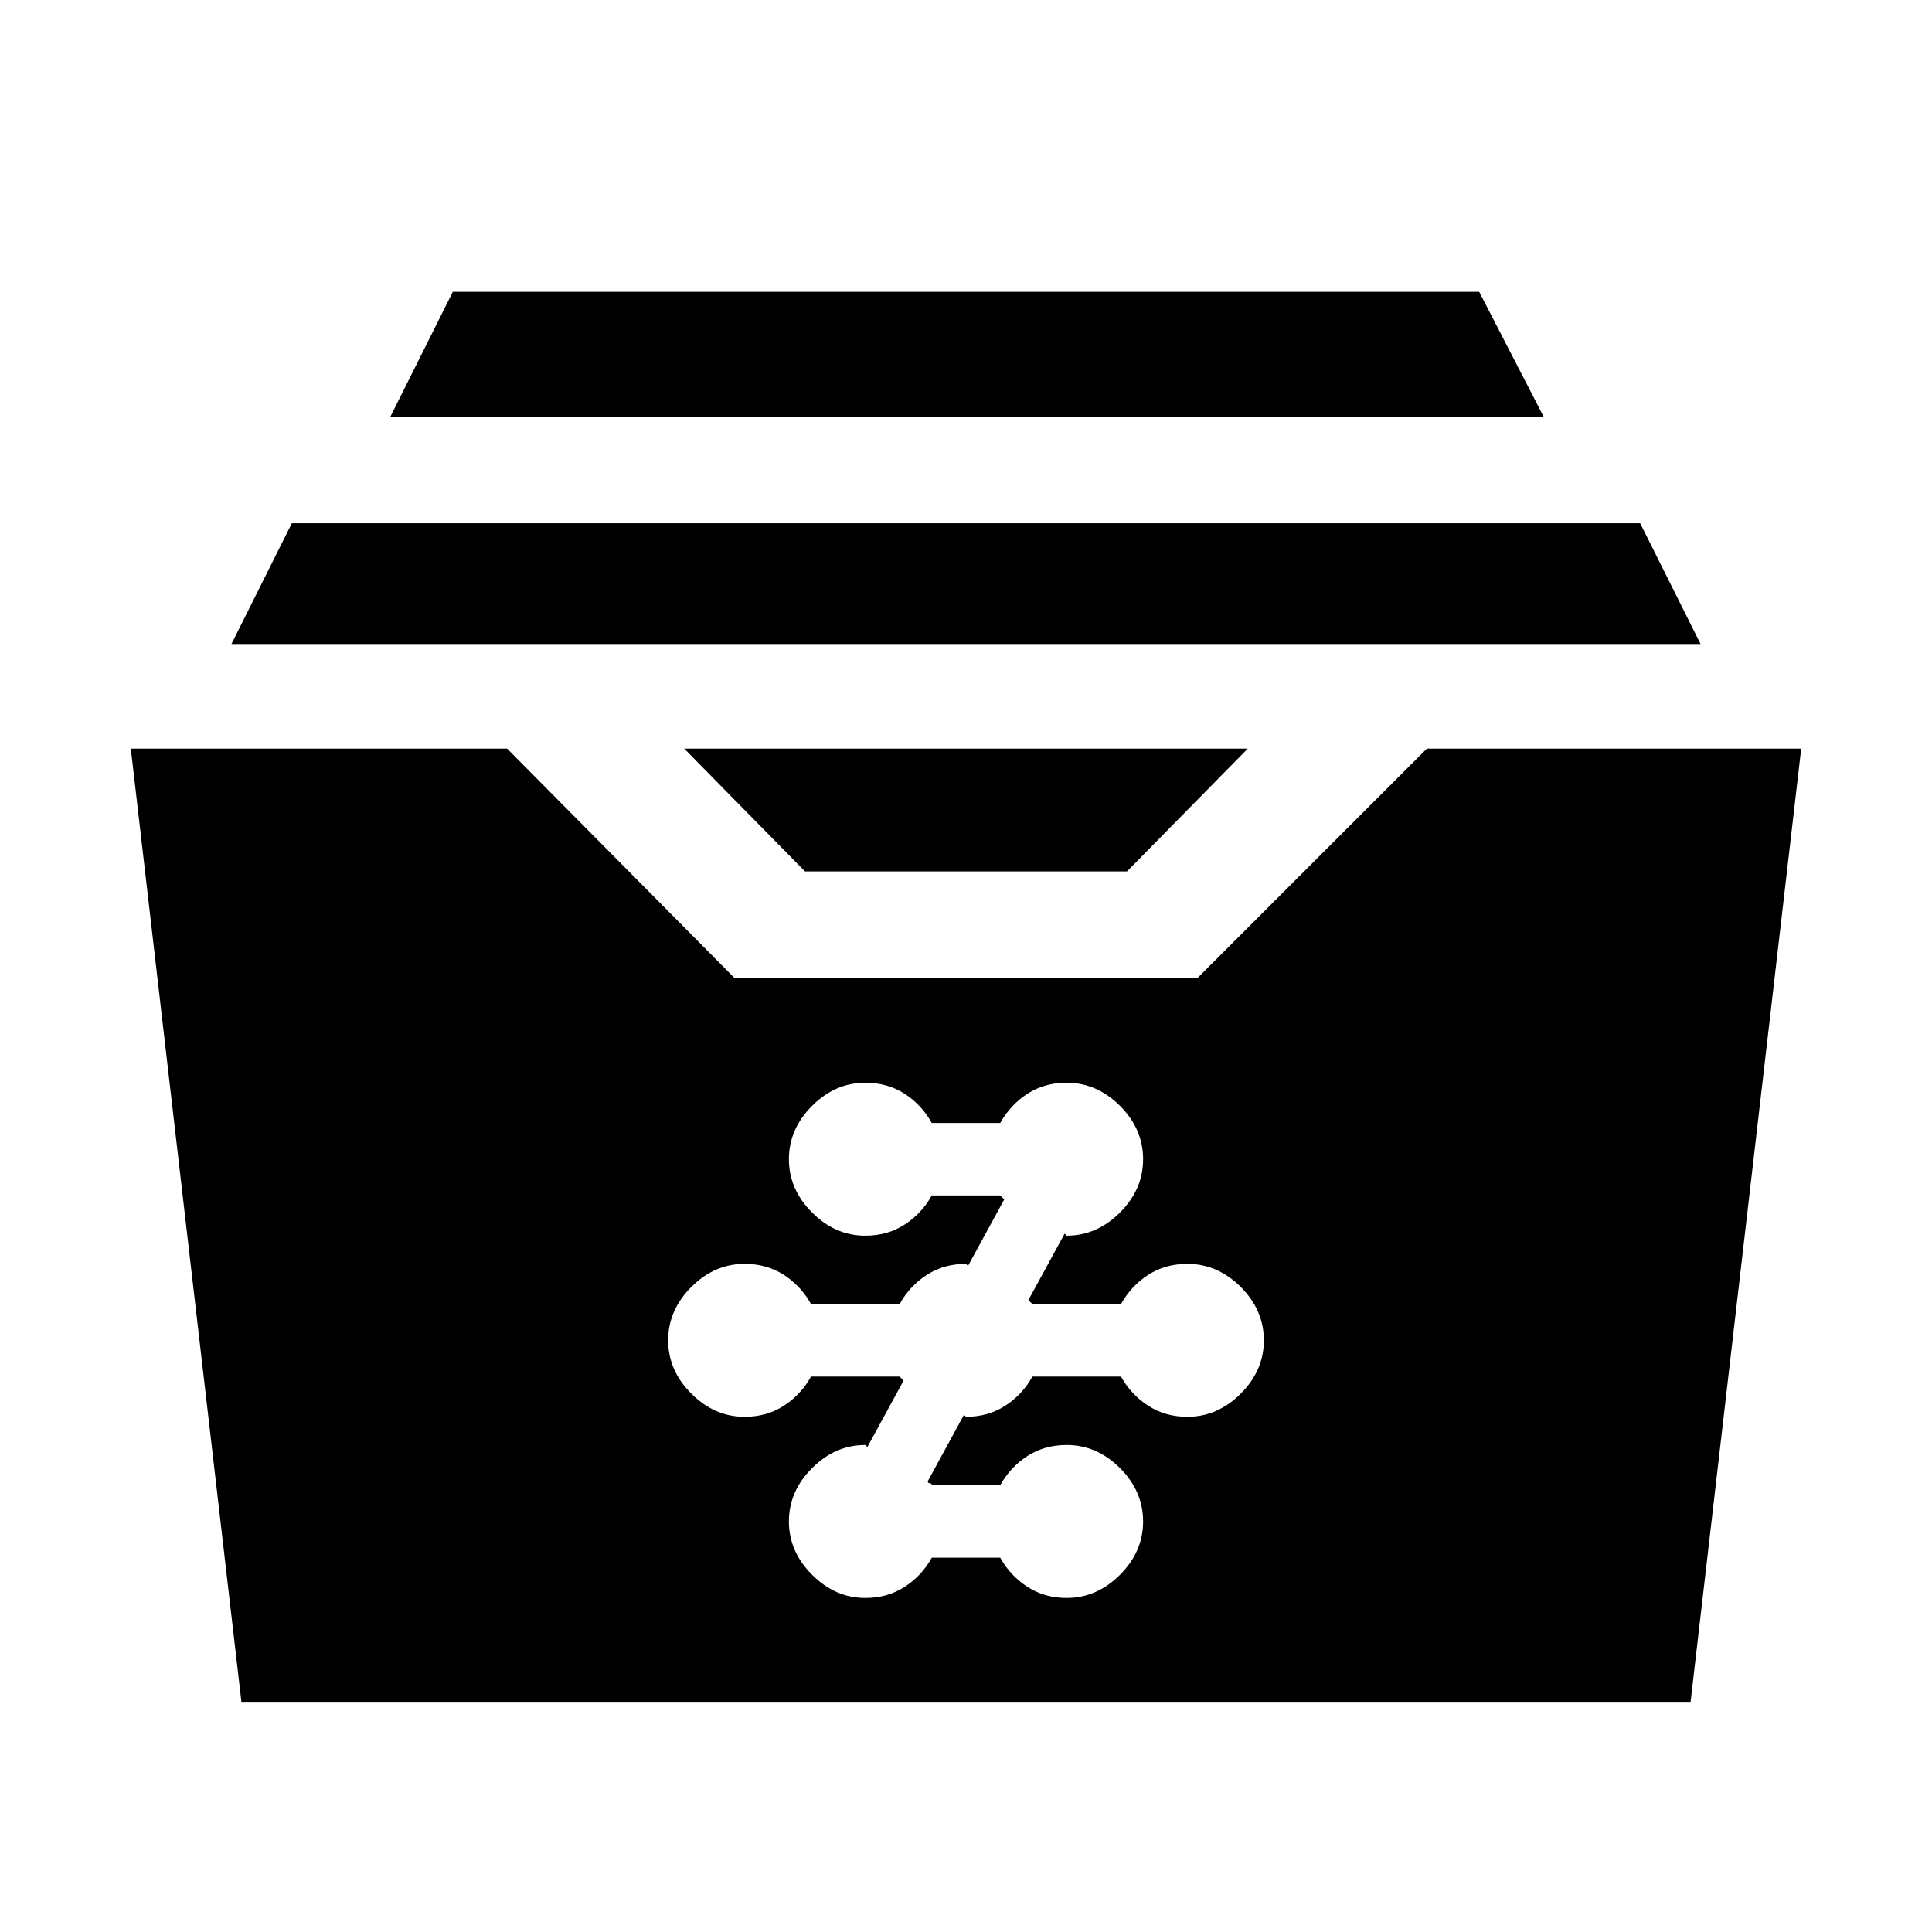 <svg xmlns="http://www.w3.org/2000/svg" height="24" width="24"><path d="M10 10.825 8.5 9.3H15.5L14 10.825ZM2.875 8 3.625 6.5H20.375L21.125 8ZM4.85 5.175 5.625 3.625H18.375L19.175 5.175ZM3 21.15 1.625 9.3H6.3L9.125 12.15H14.875L17.725 9.3H22.375L21 21.15ZM10.75 19.85Q11.025 19.85 11.238 19.712Q11.45 19.575 11.575 19.35H12.425Q12.55 19.575 12.763 19.712Q12.975 19.85 13.25 19.85Q13.625 19.85 13.913 19.562Q14.2 19.275 14.2 18.9Q14.2 18.525 13.913 18.237Q13.625 17.95 13.25 17.95Q12.975 17.95 12.763 18.087Q12.55 18.225 12.425 18.45H11.575Q11.575 18.425 11.55 18.425Q11.525 18.425 11.525 18.4L11.975 17.575Q11.975 17.575 11.988 17.587Q12 17.6 12 17.6Q12.275 17.6 12.488 17.462Q12.7 17.325 12.825 17.1H13.925Q14.05 17.325 14.263 17.462Q14.475 17.6 14.75 17.6Q15.125 17.6 15.413 17.312Q15.7 17.025 15.7 16.65Q15.7 16.275 15.413 15.987Q15.125 15.7 14.75 15.7Q14.475 15.7 14.263 15.837Q14.05 15.975 13.925 16.2H12.825Q12.825 16.2 12.775 16.15L13.225 15.325Q13.225 15.325 13.238 15.337Q13.25 15.35 13.25 15.35Q13.625 15.35 13.913 15.062Q14.2 14.775 14.2 14.4Q14.2 14.025 13.913 13.737Q13.625 13.45 13.25 13.45Q12.975 13.45 12.763 13.587Q12.55 13.725 12.425 13.95H11.575Q11.45 13.725 11.238 13.587Q11.025 13.45 10.75 13.45Q10.375 13.45 10.088 13.737Q9.8 14.025 9.8 14.4Q9.8 14.775 10.088 15.062Q10.375 15.35 10.75 15.35Q11.025 15.35 11.238 15.212Q11.45 15.075 11.575 14.85H12.425Q12.45 14.875 12.45 14.875Q12.45 14.875 12.475 14.9L12.025 15.725Q12.025 15.725 12.012 15.712Q12 15.7 12 15.7Q11.725 15.7 11.513 15.837Q11.3 15.975 11.175 16.2H10.075Q9.95 15.975 9.738 15.837Q9.525 15.7 9.25 15.7Q8.875 15.7 8.588 15.987Q8.3 16.275 8.3 16.65Q8.3 17.025 8.588 17.312Q8.875 17.6 9.25 17.6Q9.525 17.6 9.738 17.462Q9.95 17.325 10.075 17.1H11.175Q11.175 17.1 11.225 17.15L10.775 17.975Q10.775 17.975 10.762 17.962Q10.75 17.95 10.75 17.95Q10.375 17.95 10.088 18.237Q9.8 18.525 9.8 18.9Q9.8 19.275 10.088 19.562Q10.375 19.85 10.75 19.85Z"/></svg>